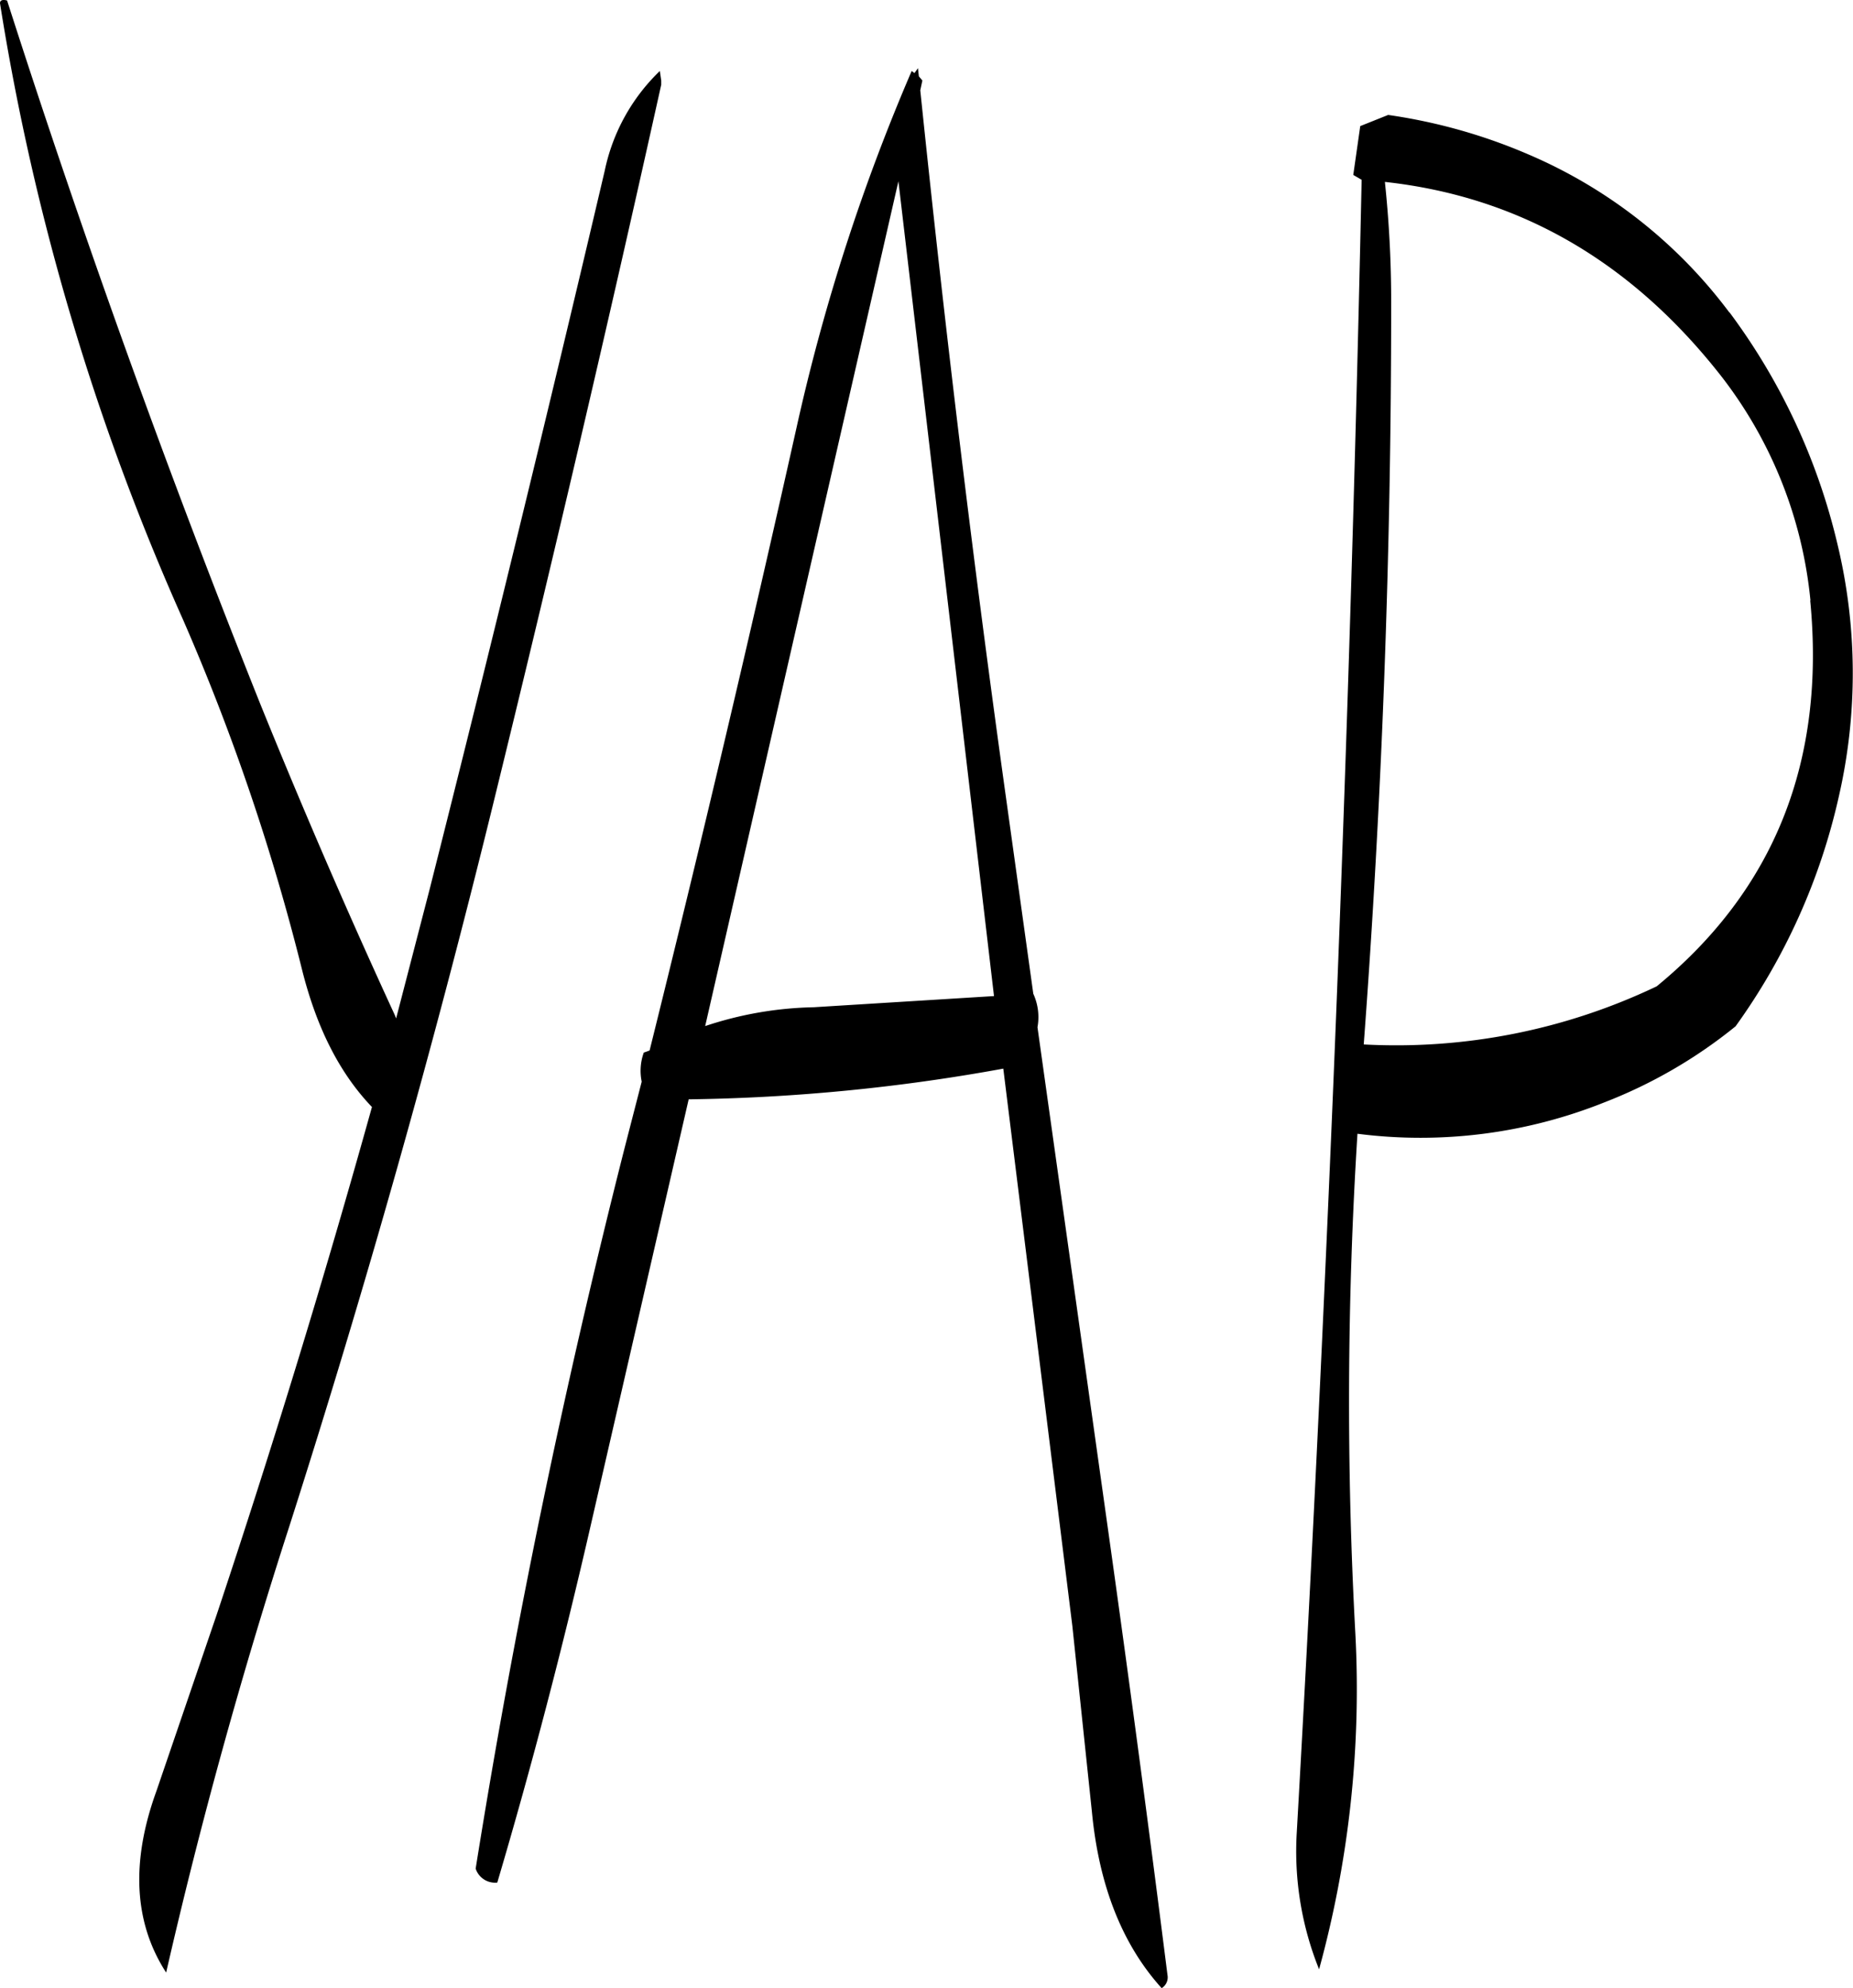 <svg id="Layer_1" data-name="Layer 1" xmlns="http://www.w3.org/2000/svg" viewBox="0 0 318.74 341.97"><defs><style>.cls-1{fill-rule:evenodd;}</style></defs><path class="cls-1" d="M218,287.4l33.24-145.32,16.44,140.16-31,1.92A62.61,62.61,0,0,0,218,287.4Zm-7.8-164.28a33.16,33.16,0,0,0-9.48,17.16q-14.58,62.1-30.12,123.6l-5.76,22.2-.24-.6Q152.4,259,141.36,231.72,117.42,171.78,97.92,111c-.84-.24-1.32,0-1.2.6a421.54,421.54,0,0,0,31.44,105.84,380.44,380.44,0,0,1,20.52,60.36c2.52,10,6.48,17.76,12,23.52Q148.44,345.24,134,388.56L123.6,419c-4.44,12.24-3.84,22.68,1.68,31.2q8.82-38.52,21.24-76.92,19.62-61.38,34.92-123.72t29-124.08v-.72Zm44.4-.48-.6.84-.48-.36a342.76,342.76,0,0,0-19.8,61.32Q221.7,238.26,208.44,291.6l-1,.36a9.21,9.21,0,0,0-.36,5l-3,11.64q-15.66,61.74-25.56,123.72a3.51,3.51,0,0,0,3.72,2.4c6-20.28,11.4-41,16.2-62L215.16,300a324.35,324.35,0,0,0,54.12-5.28l11.88,95.88,3.36,31.92c1.2,12.6,5.16,22.8,12,30.36a2.18,2.18,0,0,0,1-2.28q-4.68-37.08-10-75l-12.36-88a9.65,9.65,0,0,0-.72-5.76l-4.56-32.76c-5.76-41.16-10.68-82-14.88-122.64l.36-1.68-.6-.72Zm139.56,42a84.59,84.59,0,0,0-34.44-27.12,94.75,94.75,0,0,0-24.24-6.84l-4.8,1.92-1.2,8.4,1.44.84q-2,93.6-6.24,187.2-2.16,48.42-4.92,97.08a54.27,54.27,0,0,0,3.84,23.52,182,182,0,0,0,6.24-57.72,735.06,735.06,0,0,1,.36-86,85.17,85.17,0,0,0,42.48-5.4,83.79,83.79,0,0,0,22.56-13.08A107.9,107.9,0,0,0,413,247.92a94.87,94.87,0,0,0-.24-43.44A108.22,108.22,0,0,0,394.2,164.64Zm13.92,49.56q4,41.4-26.4,66.36a104,104,0,0,1-50.4,10Q336,227.34,336,163.44a196.29,196.29,0,0,0-1.08-21.24q34.56,3.78,57.72,33.24A74.68,74.68,0,0,1,408.12,214.2Z" transform="translate(-96.7 -110.91)"/></svg>